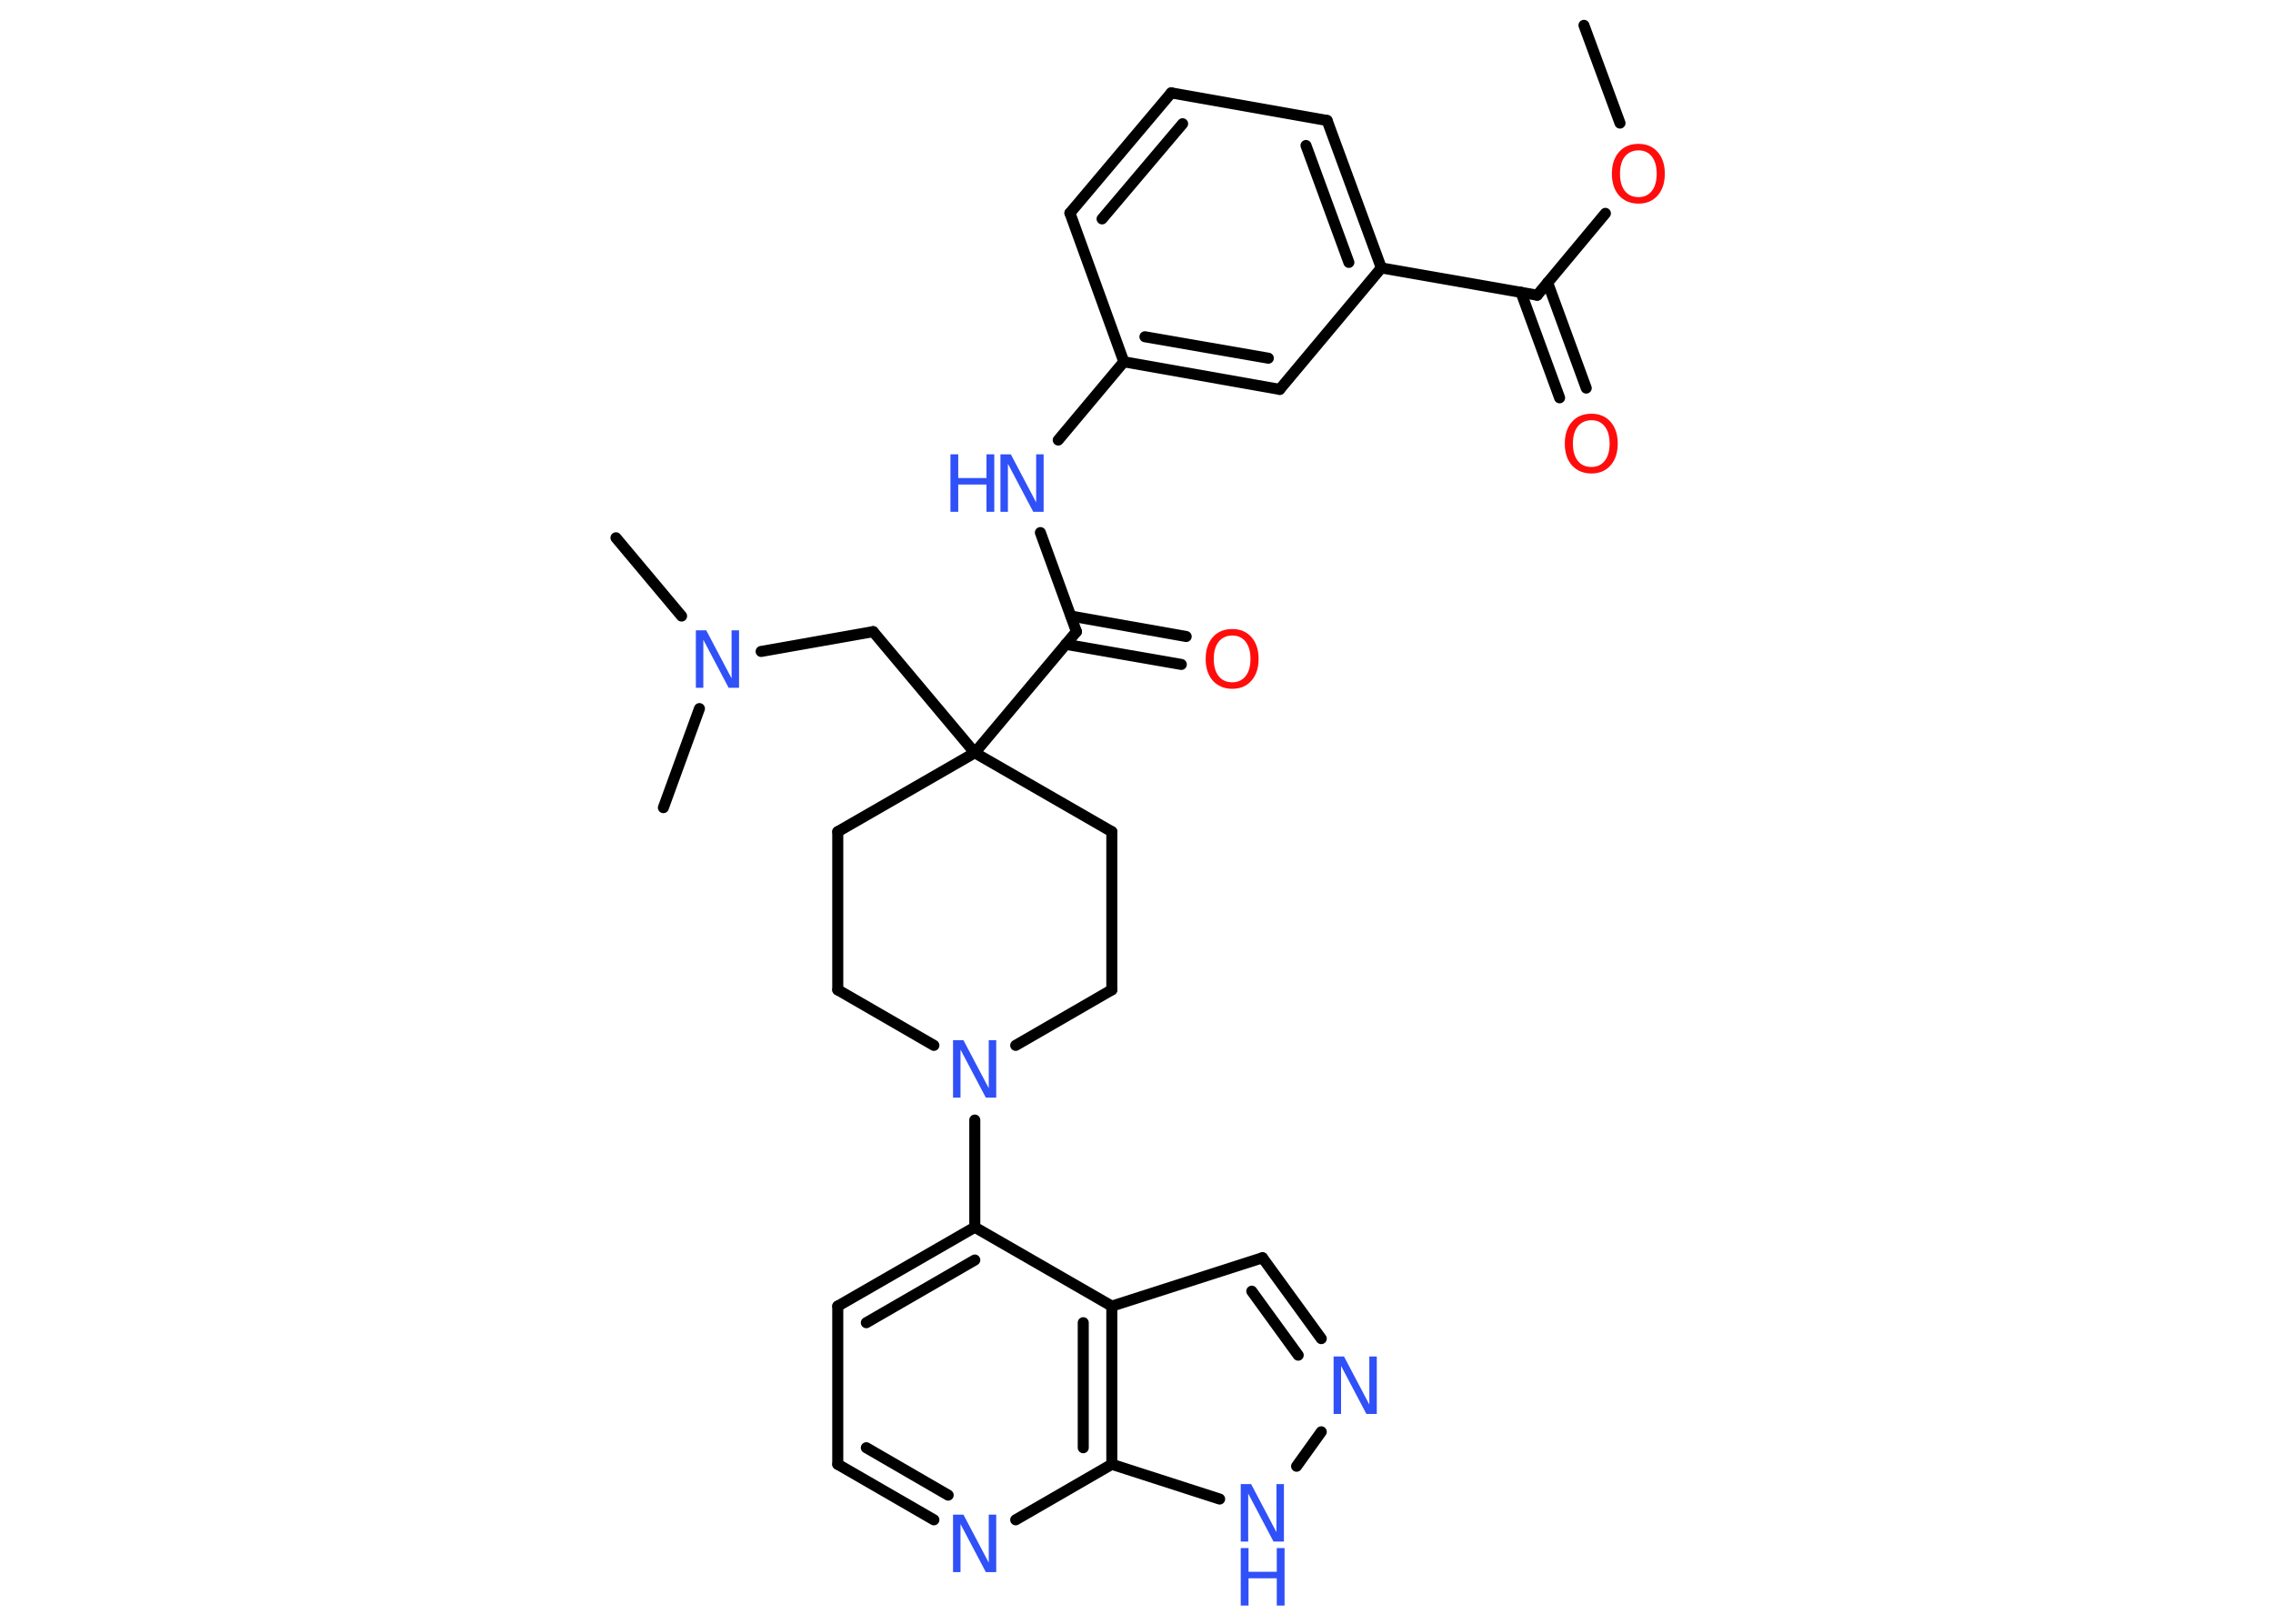 <?xml version='1.0' encoding='UTF-8'?>
<!DOCTYPE svg PUBLIC "-//W3C//DTD SVG 1.1//EN" "http://www.w3.org/Graphics/SVG/1.1/DTD/svg11.dtd">
<svg version='1.2' xmlns='http://www.w3.org/2000/svg' xmlns:xlink='http://www.w3.org/1999/xlink' width='70.0mm' height='50.0mm' viewBox='0 0 70.0 50.0'>
  <desc>Generated by the Chemistry Development Kit (http://github.com/cdk)</desc>
  <g stroke-linecap='round' stroke-linejoin='round' stroke='#000000' stroke-width='.34' fill='#3050F8'>
    <rect x='.0' y='.0' width='70.0' height='50.0' fill='#FFFFFF' stroke='none'/>
    <g id='mol1' class='mol'>
      <line id='mol1bnd1' class='bond' x1='48.78' y1='.78' x2='49.89' y2='3.79'/>
      <line id='mol1bnd2' class='bond' x1='49.44' y1='6.57' x2='47.34' y2='9.09'/>
      <g id='mol1bnd3' class='bond'>
        <line x1='47.66' y1='8.7' x2='48.85' y2='11.95'/>
        <line x1='46.84' y1='9.0' x2='48.03' y2='12.25'/>
      </g>
      <line id='mol1bnd4' class='bond' x1='47.34' y1='9.09' x2='42.54' y2='8.25'/>
      <g id='mol1bnd5' class='bond'>
        <line x1='42.54' y1='8.25' x2='40.87' y2='3.71'/>
        <line x1='41.54' y1='8.08' x2='40.22' y2='4.48'/>
      </g>
      <line id='mol1bnd6' class='bond' x1='40.87' y1='3.71' x2='36.07' y2='2.86'/>
      <g id='mol1bnd7' class='bond'>
        <line x1='36.07' y1='2.86' x2='32.95' y2='6.56'/>
        <line x1='36.42' y1='3.81' x2='33.94' y2='6.74'/>
      </g>
      <line id='mol1bnd8' class='bond' x1='32.95' y1='6.56' x2='34.61' y2='11.14'/>
      <line id='mol1bnd9' class='bond' x1='34.61' y1='11.14' x2='32.59' y2='13.55'/>
      <line id='mol1bnd10' class='bond' x1='32.04' y1='16.4' x2='33.15' y2='19.45'/>
      <g id='mol1bnd11' class='bond'>
        <line x1='32.98' y1='18.97' x2='36.53' y2='19.6'/>
        <line x1='32.82' y1='19.84' x2='36.38' y2='20.46'/>
      </g>
      <line id='mol1bnd12' class='bond' x1='33.15' y1='19.45' x2='30.02' y2='23.18'/>
      <line id='mol1bnd13' class='bond' x1='30.02' y1='23.18' x2='26.89' y2='19.45'/>
      <line id='mol1bnd14' class='bond' x1='26.89' y1='19.45' x2='23.44' y2='20.06'/>
      <line id='mol1bnd15' class='bond' x1='20.99' y1='18.97' x2='18.97' y2='16.56'/>
      <line id='mol1bnd16' class='bond' x1='21.54' y1='21.82' x2='20.43' y2='24.87'/>
      <line id='mol1bnd17' class='bond' x1='30.02' y1='23.18' x2='25.8' y2='25.61'/>
      <line id='mol1bnd18' class='bond' x1='25.8' y1='25.61' x2='25.8' y2='30.48'/>
      <line id='mol1bnd19' class='bond' x1='25.8' y1='30.48' x2='28.76' y2='32.19'/>
      <line id='mol1bnd20' class='bond' x1='30.02' y1='34.49' x2='30.02' y2='37.79'/>
      <g id='mol1bnd21' class='bond'>
        <line x1='30.02' y1='37.79' x2='25.8' y2='40.22'/>
        <line x1='30.02' y1='38.8' x2='26.68' y2='40.73'/>
      </g>
      <line id='mol1bnd22' class='bond' x1='25.8' y1='40.22' x2='25.8' y2='45.09'/>
      <g id='mol1bnd23' class='bond'>
        <line x1='25.8' y1='45.09' x2='28.76' y2='46.8'/>
        <line x1='26.68' y1='44.58' x2='29.2' y2='46.04'/>
      </g>
      <line id='mol1bnd24' class='bond' x1='31.28' y1='46.8' x2='34.24' y2='45.09'/>
      <line id='mol1bnd25' class='bond' x1='34.24' y1='45.09' x2='37.56' y2='46.16'/>
      <line id='mol1bnd26' class='bond' x1='39.93' y1='45.15' x2='40.69' y2='44.09'/>
      <g id='mol1bnd27' class='bond'>
        <line x1='40.69' y1='41.22' x2='38.88' y2='38.73'/>
        <line x1='39.98' y1='41.73' x2='38.55' y2='39.76'/>
      </g>
      <line id='mol1bnd28' class='bond' x1='38.88' y1='38.73' x2='34.24' y2='40.22'/>
      <line id='mol1bnd29' class='bond' x1='30.02' y1='37.79' x2='34.24' y2='40.22'/>
      <g id='mol1bnd30' class='bond'>
        <line x1='34.24' y1='45.09' x2='34.24' y2='40.22'/>
        <line x1='33.36' y1='44.58' x2='33.36' y2='40.73'/>
      </g>
      <line id='mol1bnd31' class='bond' x1='31.28' y1='32.19' x2='34.24' y2='30.48'/>
      <line id='mol1bnd32' class='bond' x1='34.24' y1='30.48' x2='34.24' y2='25.61'/>
      <line id='mol1bnd33' class='bond' x1='30.02' y1='23.18' x2='34.24' y2='25.61'/>
      <g id='mol1bnd34' class='bond'>
        <line x1='34.61' y1='11.14' x2='39.41' y2='11.99'/>
        <line x1='35.26' y1='10.37' x2='39.06' y2='11.03'/>
      </g>
      <line id='mol1bnd35' class='bond' x1='42.54' y1='8.25' x2='39.41' y2='11.99'/>
      <path id='mol1atm2' class='atom' d='M50.46 4.63q-.26 .0 -.42 .19q-.15 .19 -.15 .53q.0 .34 .15 .53q.15 .19 .42 .19q.26 .0 .41 -.19q.15 -.19 .15 -.53q.0 -.34 -.15 -.53q-.15 -.19 -.41 -.19zM50.46 4.43q.37 .0 .59 .25q.22 .25 .22 .67q.0 .42 -.22 .67q-.22 .25 -.59 .25q-.37 .0 -.6 -.25q-.22 -.25 -.22 -.67q.0 -.42 .22 -.67q.22 -.25 .6 -.25z' stroke='none' fill='#FF0D0D'/>
      <path id='mol1atm4' class='atom' d='M49.01 12.94q-.26 .0 -.42 .19q-.15 .19 -.15 .53q.0 .34 .15 .53q.15 .19 .42 .19q.26 .0 .41 -.19q.15 -.19 .15 -.53q.0 -.34 -.15 -.53q-.15 -.19 -.41 -.19zM49.01 12.74q.37 .0 .59 .25q.22 .25 .22 .67q.0 .42 -.22 .67q-.22 .25 -.59 .25q-.37 .0 -.6 -.25q-.22 -.25 -.22 -.67q.0 -.42 .22 -.67q.22 -.25 .6 -.25z' stroke='none' fill='#FF0D0D'/>
      <g id='mol1atm10' class='atom'>
        <path d='M30.81 13.99h.32l.78 1.48v-1.48h.23v1.77h-.32l-.78 -1.48v1.48h-.23v-1.77z' stroke='none'/>
        <path d='M29.27 13.99h.24v.73h.87v-.73h.24v1.77h-.24v-.84h-.87v.84h-.24v-1.77z' stroke='none'/>
      </g>
      <path id='mol1atm12' class='atom' d='M37.95 19.57q-.26 .0 -.42 .19q-.15 .19 -.15 .53q.0 .34 .15 .53q.15 .19 .42 .19q.26 .0 .41 -.19q.15 -.19 .15 -.53q.0 -.34 -.15 -.53q-.15 -.19 -.41 -.19zM37.95 19.37q.37 .0 .59 .25q.22 .25 .22 .67q.0 .42 -.22 .67q-.22 .25 -.59 .25q-.37 .0 -.6 -.25q-.22 -.25 -.22 -.67q.0 -.42 .22 -.67q.22 -.25 .6 -.25z' stroke='none' fill='#FF0D0D'/>
      <path id='mol1atm15' class='atom' d='M21.43 19.41h.32l.78 1.48v-1.48h.23v1.77h-.32l-.78 -1.48v1.48h-.23v-1.77z' stroke='none'/>
      <path id='mol1atm20' class='atom' d='M29.35 32.03h.32l.78 1.48v-1.48h.23v1.77h-.32l-.78 -1.48v1.48h-.23v-1.77z' stroke='none'/>
      <path id='mol1atm24' class='atom' d='M29.35 46.64h.32l.78 1.48v-1.48h.23v1.77h-.32l-.78 -1.48v1.48h-.23v-1.77z' stroke='none'/>
      <g id='mol1atm26' class='atom'>
        <path d='M38.21 45.7h.32l.78 1.48v-1.48h.23v1.77h-.32l-.78 -1.48v1.48h-.23v-1.77z' stroke='none'/>
        <path d='M38.21 47.67h.24v.73h.87v-.73h.24v1.77h-.24v-.84h-.87v.84h-.24v-1.77z' stroke='none'/>
      </g>
      <path id='mol1atm27' class='atom' d='M41.07 41.77h.32l.78 1.48v-1.48h.23v1.77h-.32l-.78 -1.48v1.48h-.23v-1.77z' stroke='none'/>
    </g>
  </g>
</svg>

